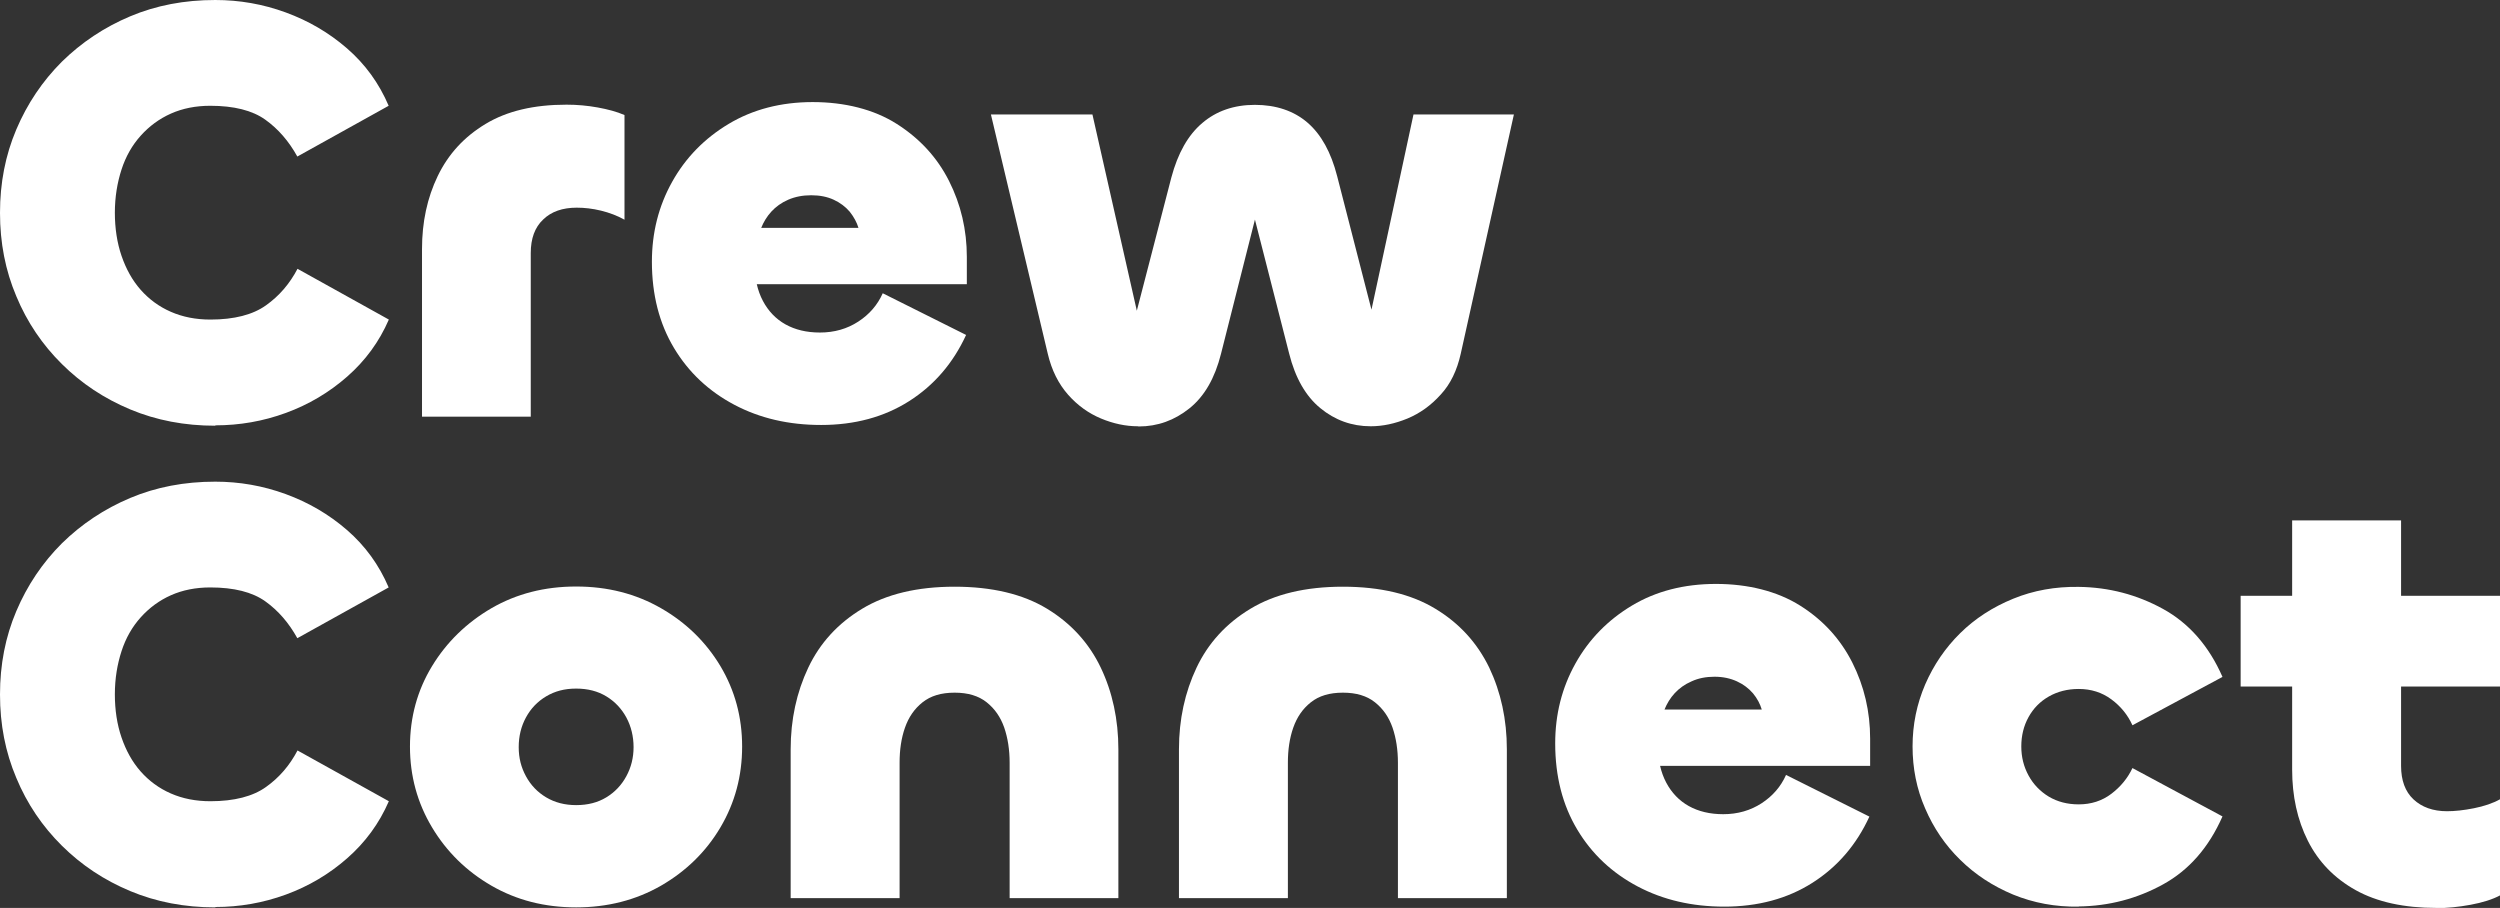 <?xml version="1.0" encoding="UTF-8"?>
<svg id="Layer_2" data-name="Layer 2" xmlns="http://www.w3.org/2000/svg" viewBox="0 0 134.95 49.01">
  <rect x="0" y="0" width="134.95" height="49.01" fill="#333333" stroke="none"/>
  <defs>
    <style>
      .cls-1 {
        fill: #fff;
      }
    </style>
  </defs>
  <g id="Layer_1-2" data-name="Layer 1">
    <g>
      <path class="cls-1" d="M11.62,22.98c-1.65,0-3.18-.29-4.59-.88s-2.63-1.4-3.69-2.45c-1.05-1.04-1.88-2.26-2.46-3.66-.59-1.39-.88-2.89-.88-4.5s.29-3.11.88-4.5c.59-1.39,1.41-2.61,2.46-3.66,1.06-1.04,2.29-1.86,3.69-2.45,1.4-.59,2.93-.88,4.59-.88,1.3,0,2.57.22,3.8.67,1.23.45,2.33,1.09,3.31,1.94.98.85,1.73,1.88,2.25,3.1l-4.93,2.74c-.46-.83-1.03-1.49-1.73-1.99-.7-.5-1.69-.75-2.97-.75-.78,0-1.49.14-2.12.42-.63.28-1.17.68-1.63,1.19-.46.51-.81,1.12-1.04,1.83s-.36,1.49-.36,2.33.12,1.63.36,2.33.58,1.32,1.03,1.83c.45.51.99.91,1.63,1.19.64.28,1.35.42,2.14.42,1.28,0,2.29-.26,3-.77.72-.51,1.28-1.17,1.7-1.97l4.93,2.74c-.52,1.2-1.27,2.22-2.25,3.08-.98.86-2.08,1.51-3.31,1.96-1.23.45-2.5.67-3.8.67Z"/>
      <path class="cls-1" d="M28.66,22.49h-5.88v-9.04c0-1.46.28-2.77.85-3.95s1.42-2.11,2.58-2.81,2.61-1.04,4.37-1.04c.57,0,1.13.05,1.68.15.55.1,1.04.23,1.45.41v5.65c-.39-.22-.82-.38-1.27-.49s-.89-.16-1.31-.16c-.76,0-1.37.21-1.81.64-.45.42-.67,1.03-.67,1.81v8.84Z"/>
      <path class="cls-1" d="M44.32,22.94c-1.74,0-3.3-.36-4.68-1.09-1.38-.73-2.47-1.75-3.26-3.07-.79-1.32-1.19-2.87-1.19-4.65,0-1.57.36-3,1.09-4.31.73-1.31,1.75-2.35,3.05-3.13s2.82-1.18,4.54-1.18,3.3.39,4.54,1.18,2.18,1.81,2.82,3.08c.64,1.27.96,2.64.96,4.1v1.47h-12.27l.82-1.04c0,.74.15,1.39.44,1.94.29.55.7.98,1.22,1.27.52.29,1.14.44,1.86.44.78,0,1.47-.2,2.07-.59s1.04-.9,1.32-1.53l4.5,2.25c-.7,1.52-1.72,2.71-3.07,3.57-1.35.86-2.94,1.29-4.76,1.29ZM41.09,12.3h5.25c-.09-.3-.25-.59-.47-.87-.23-.27-.52-.49-.87-.65-.35-.16-.75-.24-1.21-.24s-.87.08-1.24.24c-.37.16-.67.38-.91.64-.24.26-.42.56-.55.88Z"/>
      <path class="cls-1" d="M61.42,23.01c-.65,0-1.32-.14-1.99-.42-.67-.28-1.27-.71-1.78-1.29-.51-.58-.88-1.31-1.09-2.2l-3.07-12.92h5.48l2.68,11.85c-.02-.13-.07-.23-.13-.29-.06-.07-.12-.1-.16-.1s-.1.03-.16.1c-.07.06-.12.16-.16.29l2.19-8.45c.35-1.31.9-2.29,1.67-2.94.76-.65,1.71-.98,2.84-.98s2.1.32,2.84.96c.74.64,1.27,1.6,1.6,2.89l2.19,8.52c-.02-.11-.07-.2-.15-.26-.08-.07-.14-.1-.18-.1-.02,0-.07.03-.13.1-.07.07-.12.15-.16.26l2.55-11.85h5.42l-2.87,12.92c-.2.89-.55,1.63-1.08,2.2-.52.58-1.12,1.01-1.79,1.29-.68.28-1.34.42-1.99.42-1.02,0-1.93-.33-2.72-.98-.79-.65-1.35-1.63-1.68-2.94l-2.25-8.81c.04.15.11.26.2.33s.15.1.2.1.11-.03.21-.1.16-.16.18-.29l-2.22,8.78c-.33,1.31-.89,2.29-1.7,2.94-.81.65-1.72.98-2.74.98Z"/>
      <path class="cls-1" d="M11.62,48.98c-1.65,0-3.18-.29-4.59-.88s-2.63-1.4-3.69-2.45c-1.05-1.04-1.88-2.26-2.46-3.66-.59-1.39-.88-2.89-.88-4.5s.29-3.11.88-4.5c.59-1.39,1.41-2.61,2.46-3.66,1.06-1.04,2.29-1.86,3.69-2.45,1.4-.59,2.93-.88,4.59-.88,1.3,0,2.57.22,3.8.67,1.23.45,2.33,1.09,3.31,1.94.98.85,1.73,1.88,2.25,3.1l-4.93,2.74c-.46-.83-1.03-1.49-1.73-1.99-.7-.5-1.69-.75-2.97-.75-.78,0-1.49.14-2.12.42-.63.28-1.17.68-1.63,1.19-.46.51-.81,1.12-1.04,1.83s-.36,1.48-.36,2.33.12,1.63.36,2.33.58,1.32,1.03,1.83c.45.51.99.91,1.63,1.19.64.28,1.35.42,2.14.42,1.28,0,2.29-.26,3-.77.72-.51,1.28-1.17,1.7-1.97l4.93,2.74c-.52,1.2-1.27,2.22-2.25,3.08-.98.86-2.08,1.51-3.31,1.96-1.23.45-2.5.67-3.8.67Z"/>
      <path class="cls-1" d="M31.1,48.98c-1.7,0-3.22-.39-4.57-1.17-1.35-.78-2.42-1.83-3.21-3.15-.79-1.32-1.19-2.77-1.19-4.36s.4-3.04,1.19-4.34c.79-1.3,1.87-2.35,3.21-3.13,1.35-.78,2.87-1.17,4.57-1.17s3.22.39,4.58,1.17c1.36.78,2.43,1.83,3.21,3.13.78,1.31,1.17,2.75,1.17,4.34s-.39,3.04-1.17,4.36-1.86,2.37-3.21,3.15c-1.36.78-2.89,1.17-4.58,1.17ZM31.1,43.46c.63,0,1.17-.14,1.63-.42.46-.28.82-.66,1.08-1.14.26-.48.39-1,.39-1.57s-.13-1.12-.39-1.6c-.26-.48-.62-.86-1.08-1.14-.46-.28-1-.42-1.63-.42s-1.15.14-1.62.42c-.47.28-.83.66-1.09,1.14-.26.48-.39,1.01-.39,1.6s.13,1.09.39,1.57c.26.48.62.86,1.09,1.14s1.01.42,1.62.42Z"/>
      <path class="cls-1" d="M51.53,37.39c-.72,0-1.29.17-1.73.52-.44.35-.75.8-.95,1.37-.2.57-.29,1.2-.29,1.89v7.31h-5.88v-8.03c0-1.61.32-3.08.95-4.41s1.6-2.39,2.91-3.18c1.31-.79,2.97-1.19,4.99-1.19s3.69.4,4.99,1.19c1.3.79,2.27,1.86,2.9,3.18s.95,2.8.95,4.41v8.03h-5.87v-7.31c0-.7-.1-1.33-.29-1.89-.2-.57-.51-1.02-.95-1.37-.44-.35-1.01-.52-1.73-.52Z"/>
      <path class="cls-1" d="M72.49,37.39c-.72,0-1.29.17-1.73.52-.44.35-.75.8-.95,1.37-.2.57-.29,1.2-.29,1.89v7.31h-5.88v-8.03c0-1.61.32-3.08.95-4.41s1.6-2.39,2.91-3.18c1.31-.79,2.97-1.19,4.99-1.19s3.69.4,4.99,1.19c1.31.79,2.27,1.86,2.91,3.18.63,1.33.95,2.8.95,4.41v8.03h-5.88v-7.31c0-.7-.1-1.33-.29-1.89-.2-.57-.51-1.02-.95-1.37s-1.01-.52-1.73-.52Z"/>
      <path class="cls-1" d="M93.08,48.94c-1.74,0-3.3-.36-4.68-1.09-1.38-.73-2.47-1.75-3.26-3.07-.79-1.32-1.19-2.87-1.19-4.65,0-1.57.36-3,1.09-4.31.73-1.31,1.75-2.35,3.05-3.13s2.82-1.17,4.54-1.17,3.3.39,4.54,1.17,2.18,1.81,2.82,3.08c.64,1.27.96,2.64.96,4.1v1.47h-12.27l.82-1.04c0,.74.15,1.39.44,1.94.29.55.7.98,1.22,1.27.52.29,1.14.44,1.86.44.78,0,1.47-.2,2.07-.59.6-.39,1.04-.9,1.32-1.53l4.5,2.25c-.7,1.52-1.72,2.71-3.07,3.57-1.35.86-2.94,1.29-4.77,1.29ZM89.85,38.3h5.25c-.09-.3-.24-.59-.47-.87-.23-.27-.52-.49-.87-.65s-.75-.25-1.21-.25-.87.08-1.24.25c-.37.16-.67.38-.91.64-.24.26-.42.56-.55.88Z"/>
      <path class="cls-1" d="M112.21,48.94c-1.26.02-2.44-.2-3.54-.65-1.1-.46-2.05-1.08-2.86-1.88-.81-.79-1.44-1.72-1.89-2.77-.46-1.05-.68-2.17-.68-3.35s.23-2.29.68-3.34c.46-1.06,1.09-1.98,1.89-2.77.8-.79,1.76-1.41,2.86-1.86,1.1-.45,2.28-.66,3.54-.64,1.63.02,3.15.42,4.55,1.19,1.4.77,2.48,2,3.21,3.67l-4.86,2.61c-.26-.57-.64-1.03-1.14-1.4-.5-.37-1.09-.56-1.76-.56-.61,0-1.15.14-1.62.41-.47.27-.83.64-1.09,1.11-.26.47-.39,1-.39,1.58s.13,1.09.39,1.57c.26.48.63.86,1.09,1.14.47.28,1.01.42,1.62.42.67,0,1.26-.19,1.76-.57.5-.38.88-.84,1.14-1.39l4.86,2.61c-.74,1.68-1.81,2.9-3.21,3.67-1.4.77-2.92,1.17-4.55,1.19Z"/>
      <path class="cls-1" d="M134.95,37.06h-14v-4.9h14v4.9ZM131.53,49.01c-1.76,0-3.22-.32-4.37-.96s-2.01-1.53-2.58-2.66c-.57-1.13-.85-2.42-.85-3.85v-13.45h5.88v13.25c0,.78.22,1.39.67,1.81.45.42,1.05.64,1.81.64.41,0,.9-.05,1.45-.16.55-.11,1.03-.27,1.42-.49v5.19c-.41.22-.95.39-1.6.51-.65.12-1.26.18-1.83.18Z"/>
    </g>
  </g>
</svg>